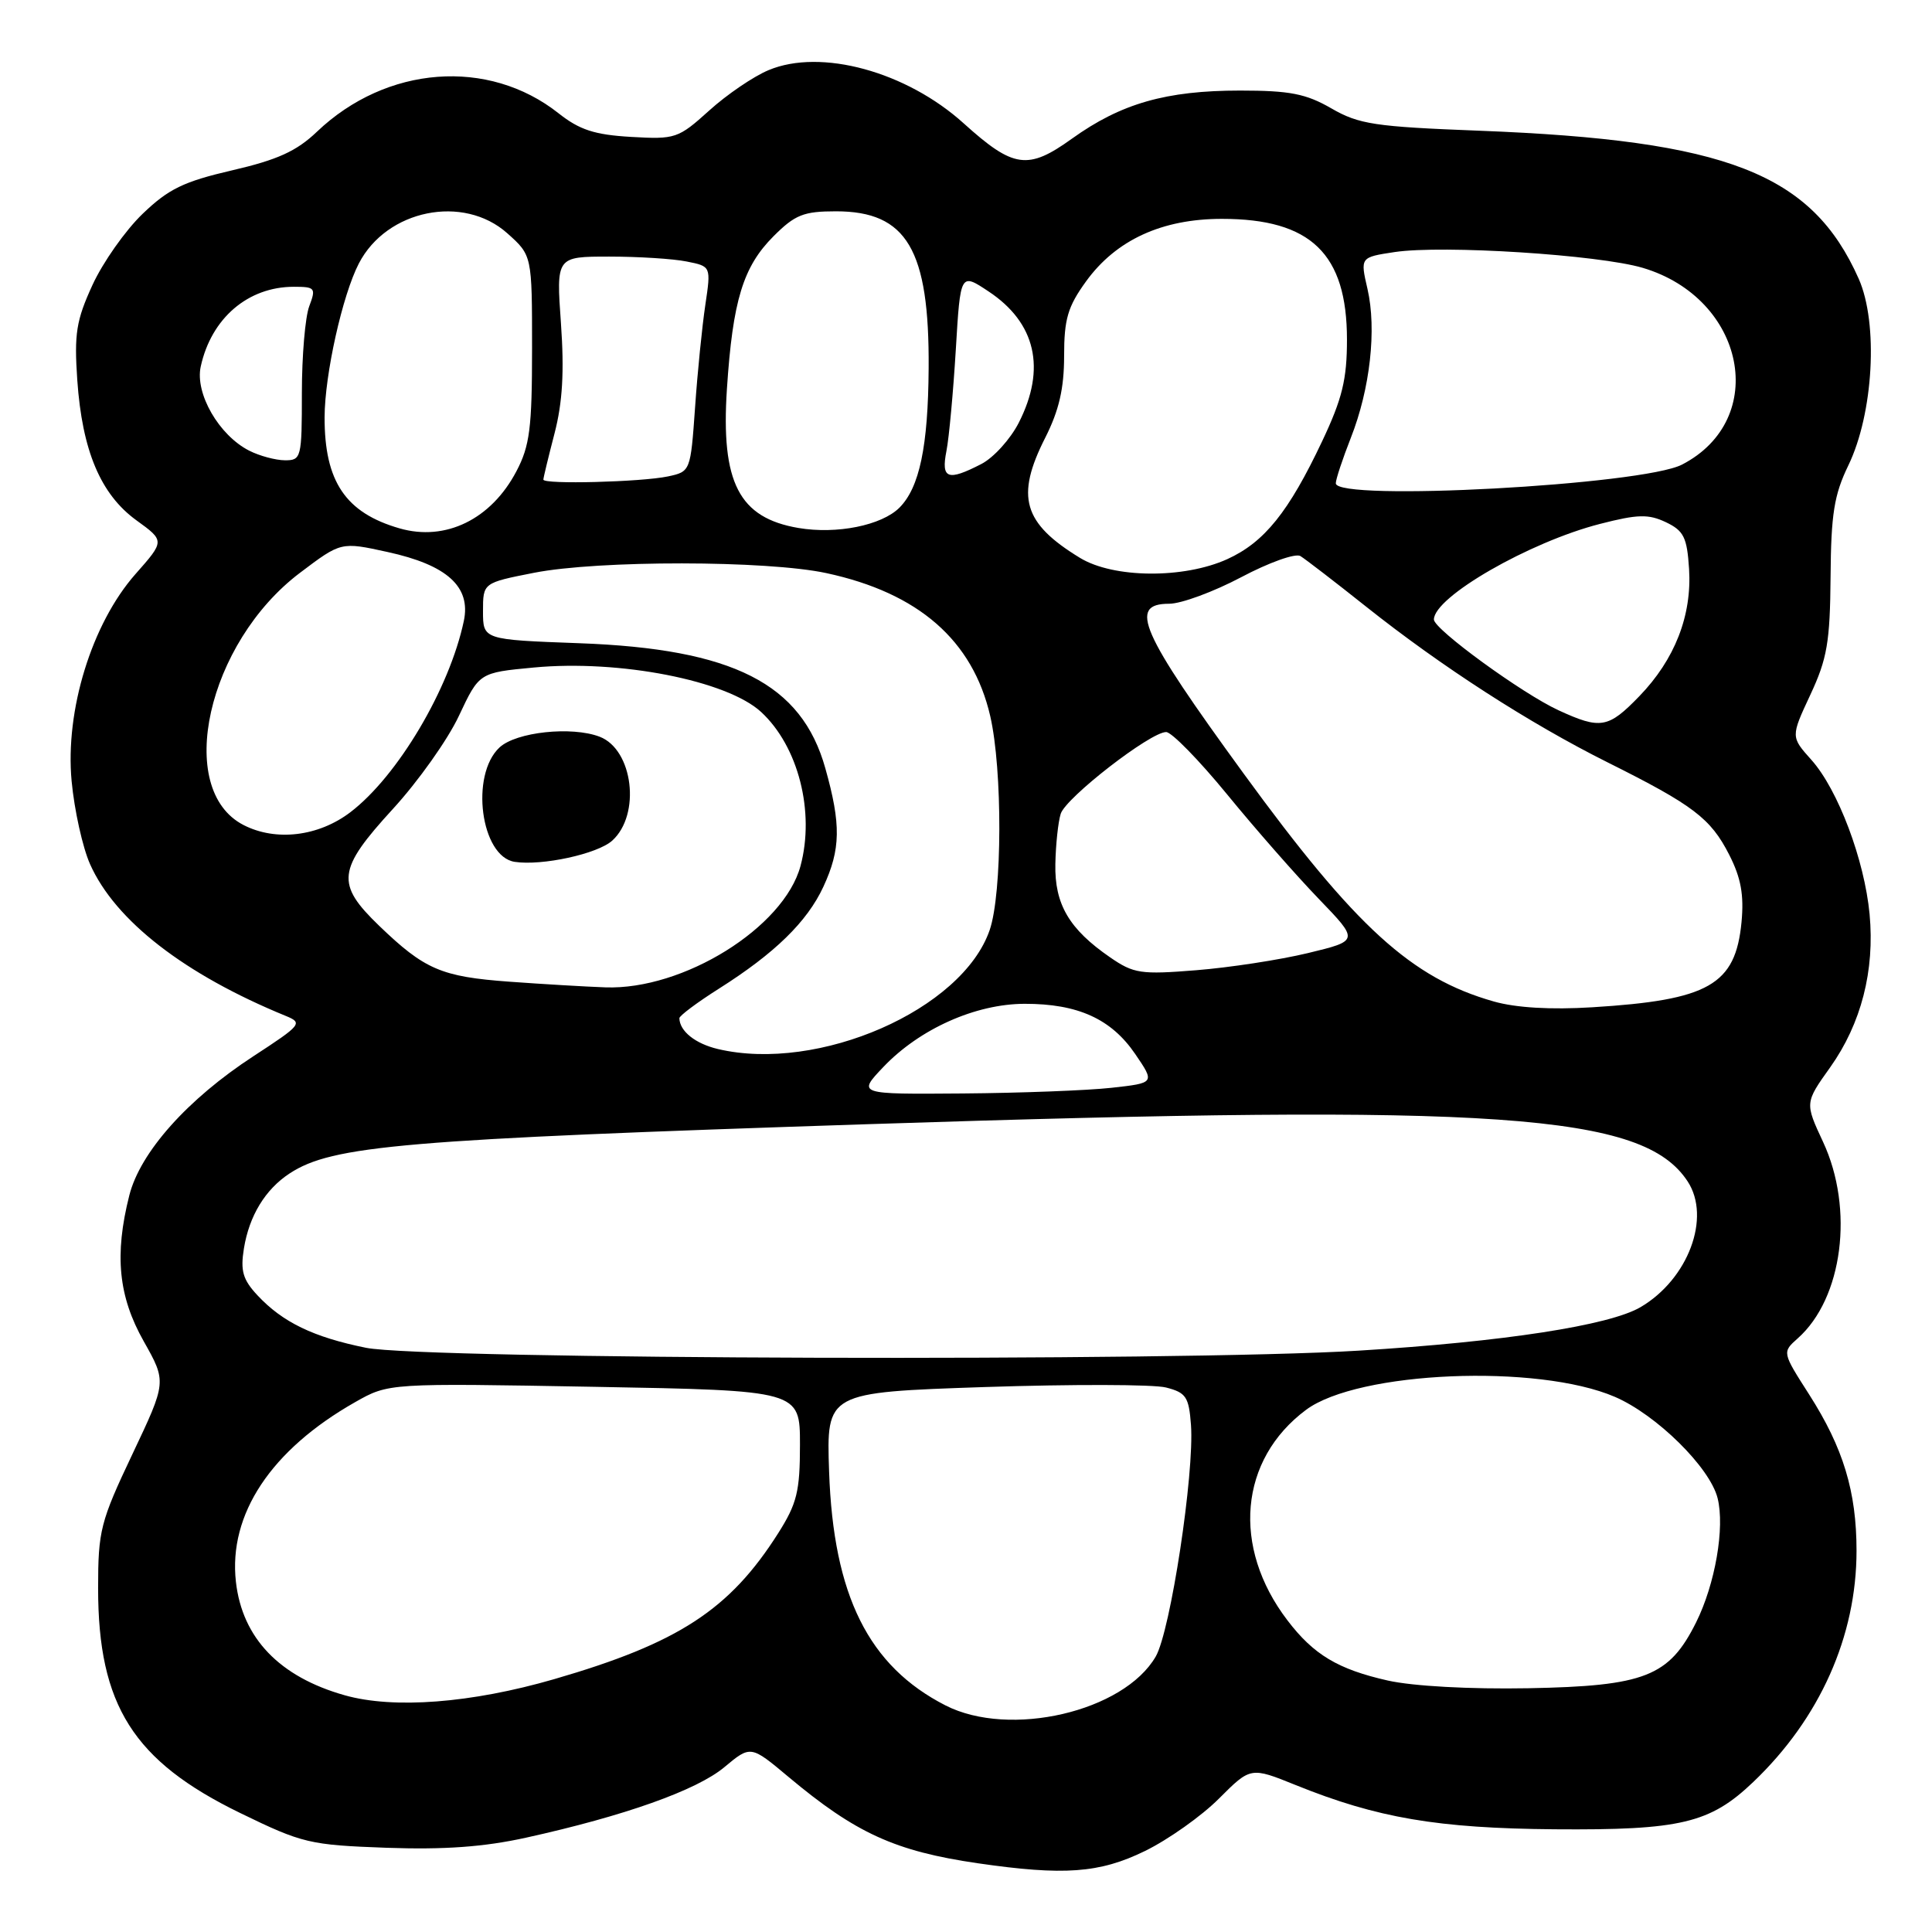 <?xml version="1.0" encoding="UTF-8" standalone="no"?>
<!DOCTYPE svg PUBLIC "-//W3C//DTD SVG 1.1//EN" "http://www.w3.org/Graphics/SVG/1.1/DTD/svg11.dtd" >
<svg xmlns="http://www.w3.org/2000/svg" xmlns:xlink="http://www.w3.org/1999/xlink" version="1.1" viewBox="0 0 256 256">
 <g >
 <path fill="currentColor"
d=" M 151.73 245.26 C 154.81 243.75 159.22 240.63 161.52 238.32 C 165.72 234.12 165.72 234.12 171.71 236.54 C 182.50 240.90 190.51 242.26 206.00 242.39 C 222.69 242.52 226.59 241.59 232.31 236.13 C 241.13 227.72 246.00 216.82 246.00 205.48 C 246.00 197.64 244.24 191.85 239.73 184.79 C 236.14 179.18 236.14 179.18 238.21 177.34 C 244.18 172.04 245.70 160.20 241.57 151.32 C 239.15 146.13 239.15 146.13 242.52 141.41 C 246.62 135.63 248.43 128.61 247.73 121.13 C 247.05 113.94 243.55 104.65 240.03 100.70 C 237.28 97.63 237.28 97.63 239.88 92.06 C 242.11 87.29 242.49 85.07 242.56 76.44 C 242.62 68.12 243.03 65.56 244.91 61.68 C 248.25 54.78 248.91 42.85 246.29 36.94 C 240.08 22.97 228.85 18.59 196.00 17.32 C 182.16 16.79 180.06 16.47 176.41 14.36 C 173.05 12.42 170.91 12.00 164.32 12.00 C 154.50 12.00 148.54 13.71 142.03 18.38 C 136.20 22.57 134.29 22.30 127.70 16.35 C 120.10 9.48 108.78 6.39 101.85 9.29 C 99.85 10.12 96.31 12.53 93.97 14.65 C 89.87 18.35 89.49 18.48 83.62 18.14 C 78.78 17.86 76.79 17.21 74.01 15.01 C 64.71 7.65 51.20 8.68 42.00 17.45 C 39.29 20.04 36.76 21.18 30.76 22.57 C 24.34 24.06 22.33 25.03 18.89 28.34 C 16.61 30.53 13.62 34.78 12.25 37.77 C 10.10 42.45 9.82 44.23 10.24 50.36 C 10.89 59.72 13.33 65.50 18.07 68.94 C 21.84 71.67 21.84 71.67 17.94 76.08 C 12.16 82.64 8.61 94.15 9.49 103.50 C 9.85 107.35 10.95 112.30 11.93 114.50 C 15.26 121.99 24.45 129.12 37.88 134.62 C 40.15 135.55 39.95 135.80 33.60 139.94 C 24.85 145.64 18.57 152.68 17.13 158.41 C 15.14 166.29 15.69 171.78 19.04 177.72 C 22.08 183.11 22.08 183.11 17.54 192.69 C 13.30 201.63 13.00 202.82 13.00 210.46 C 13.00 225.96 17.67 233.35 31.84 240.24 C 40.08 244.25 41.02 244.47 51.21 244.84 C 58.87 245.11 64.14 244.73 69.71 243.50 C 82.75 240.62 92.32 237.22 95.98 234.16 C 99.47 231.25 99.47 231.25 104.48 235.45 C 113.39 242.91 118.60 245.29 129.55 246.89 C 140.98 248.55 145.70 248.21 151.73 245.26 Z  M 125.29 225.98 C 115.09 220.77 110.43 211.42 109.86 195.00 C 109.50 184.50 109.50 184.50 130.50 183.79 C 142.05 183.41 152.85 183.43 154.50 183.85 C 157.16 184.53 157.53 185.09 157.81 188.80 C 158.28 195.21 155.10 216.11 153.14 219.50 C 148.90 226.81 133.81 230.32 125.29 225.98 Z  M 45.67 224.63 C 37.03 222.19 32.10 217.05 31.26 209.60 C 30.25 200.65 35.92 192.11 47.06 185.79 C 51.50 183.27 51.50 183.27 78.75 183.76 C 106.00 184.25 106.00 184.25 106.00 191.43 C 106.00 197.62 105.60 199.23 103.12 203.15 C 96.68 213.30 89.90 217.72 73.42 222.50 C 62.44 225.68 52.17 226.47 45.67 224.63 Z  M 183.89 222.68 C 177.29 221.19 174.06 219.26 170.59 214.70 C 163.18 204.99 164.21 193.40 173.06 186.81 C 179.95 181.68 203.73 180.68 213.98 185.09 C 219.49 187.46 226.57 194.44 227.59 198.51 C 228.57 202.41 227.27 209.90 224.74 214.98 C 221.16 222.15 217.96 223.41 202.52 223.70 C 194.74 223.84 187.24 223.43 183.89 222.68 Z  M 48.50 178.59 C 41.53 177.18 37.45 175.21 34.11 171.63 C 32.18 169.56 31.84 168.39 32.32 165.43 C 33.02 161.10 35.15 157.60 38.37 155.49 C 44.03 151.78 53.43 150.98 115.00 148.96 C 198.66 146.22 217.73 147.55 223.62 156.54 C 226.76 161.33 223.69 169.51 217.37 173.21 C 213.24 175.63 199.23 177.79 180.00 178.97 C 156.32 180.43 56.17 180.14 48.50 178.59 Z  M 117.05 141.38 C 121.86 136.33 129.26 133.02 135.78 133.01 C 142.82 133.00 147.25 135.01 150.42 139.66 C 153.04 143.50 153.04 143.50 147.27 144.14 C 144.10 144.49 135.22 144.83 127.55 144.89 C 113.61 145.00 113.61 145.00 117.05 141.38 Z  M 95.12 139.00 C 92.13 138.29 90.06 136.64 90.02 134.92 C 90.01 134.60 92.36 132.84 95.25 131.01 C 102.65 126.33 106.95 122.14 109.10 117.50 C 111.40 112.54 111.46 109.25 109.36 101.80 C 106.22 90.58 97.14 85.97 76.75 85.23 C 64.00 84.76 64.00 84.76 64.00 80.99 C 64.00 77.23 64.00 77.23 70.75 75.90 C 79.27 74.22 101.61 74.24 109.50 75.94 C 121.71 78.57 128.89 84.84 131.21 94.88 C 132.85 102.01 132.81 118.35 131.14 123.23 C 127.51 133.80 108.46 142.15 95.12 139.00 Z  M 197.93 132.70 C 187.02 129.60 179.64 122.88 164.78 102.49 C 151.09 83.70 149.46 80.00 154.92 80.00 C 156.52 80.00 160.82 78.41 164.47 76.48 C 168.13 74.54 171.65 73.28 172.31 73.68 C 172.96 74.08 176.88 77.09 181.00 80.37 C 191.01 88.33 202.64 95.83 213.00 101.01 C 224.36 106.68 226.67 108.43 229.13 113.26 C 230.69 116.32 231.10 118.58 230.76 122.19 C 229.96 130.51 226.43 132.52 210.98 133.47 C 205.51 133.81 200.88 133.54 197.93 132.70 Z  M 67.50 130.08 C 58.47 129.42 56.27 128.47 50.25 122.68 C 44.46 117.10 44.68 115.25 52.06 107.19 C 55.40 103.55 59.34 98.00 60.81 94.85 C 63.50 89.13 63.50 89.13 70.73 88.45 C 82.09 87.38 96.33 90.17 100.85 94.34 C 105.78 98.89 108.00 107.57 106.07 114.75 C 103.87 122.91 90.54 131.20 80.21 130.83 C 77.62 130.74 71.90 130.40 67.50 130.08 Z  M 81.12 111.39 C 84.94 107.94 83.90 99.33 79.46 97.62 C 75.75 96.20 68.39 96.99 66.19 99.04 C 62.27 102.69 63.70 113.51 68.20 114.20 C 71.82 114.75 79.17 113.15 81.12 111.39 Z  M 147.09 126.85 C 141.66 123.11 139.73 119.81 139.84 114.49 C 139.89 111.90 140.21 108.91 140.55 107.83 C 141.24 105.68 152.43 97.00 154.52 97.00 C 155.24 97.00 158.87 100.71 162.59 105.25 C 166.30 109.79 171.76 116.01 174.72 119.08 C 180.09 124.65 180.09 124.65 173.30 126.29 C 169.56 127.19 162.90 128.21 158.50 128.56 C 151.17 129.15 150.22 129.01 147.09 126.85 Z  M 32.27 109.32 C 23.11 104.61 27.46 85.18 39.75 75.90 C 45.19 71.79 45.19 71.79 51.34 73.14 C 59.24 74.86 62.42 77.74 61.46 82.28 C 59.56 91.27 52.70 102.84 46.43 107.62 C 42.21 110.84 36.55 111.52 32.27 109.32 Z  M 206.50 94.11 C 201.70 91.90 190.00 83.38 190.00 82.09 C 190.00 79.10 202.65 71.82 212.01 69.42 C 217.03 68.13 218.43 68.10 220.75 69.20 C 223.11 70.33 223.54 71.20 223.81 75.38 C 224.20 81.56 221.92 87.39 217.22 92.25 C 213.10 96.51 212.08 96.68 206.50 94.11 Z  M 143.10 73.92 C 135.56 69.32 134.54 65.81 138.50 58.00 C 140.32 54.40 141.00 51.48 141.00 47.18 C 141.00 42.27 141.48 40.64 143.91 37.28 C 147.88 31.80 153.96 29.00 161.91 29.00 C 173.70 29.00 178.48 33.62 178.48 45.00 C 178.48 50.27 177.86 52.82 175.19 58.47 C 170.76 67.84 167.54 71.85 162.62 74.09 C 156.84 76.71 147.54 76.63 143.10 73.92 Z  M 52.94 70.01 C 45.79 67.95 42.99 63.80 43.01 55.28 C 43.03 49.62 45.37 39.12 47.55 34.91 C 51.24 27.77 61.41 25.71 67.23 30.92 C 70.50 33.84 70.50 33.84 70.50 46.17 C 70.50 56.70 70.20 59.08 68.43 62.44 C 65.09 68.81 59.04 71.77 52.94 70.01 Z  M 105.80 69.96 C 97.92 68.62 95.51 63.95 96.32 51.54 C 97.09 39.83 98.46 35.34 102.50 31.30 C 105.35 28.45 106.48 28.00 110.77 28.00 C 120.16 28.00 123.16 33.07 123.05 48.81 C 122.98 59.17 121.84 64.60 119.18 67.27 C 116.82 69.62 110.88 70.82 105.80 69.96 Z  M 177.00 64.04 C 177.00 63.51 177.90 60.80 178.99 58.02 C 181.55 51.53 182.43 43.64 181.20 38.29 C 180.23 34.09 180.23 34.09 184.79 33.40 C 191.19 32.44 211.82 33.76 217.67 35.49 C 231.28 39.54 234.48 55.56 222.88 61.56 C 217.63 64.28 177.00 66.47 177.00 64.04 Z  M 72.00 63.55 C 72.00 63.30 72.67 60.54 73.48 57.42 C 74.54 53.33 74.78 49.24 74.33 42.87 C 73.70 34.00 73.70 34.00 80.73 34.00 C 84.59 34.00 89.21 34.29 90.98 34.65 C 94.22 35.29 94.22 35.29 93.46 40.40 C 93.04 43.20 92.42 49.32 92.10 53.99 C 91.50 62.45 91.49 62.49 88.50 63.13 C 84.98 63.87 72.00 64.21 72.00 63.55 Z  M 125.41 59.75 C 125.76 57.96 126.31 51.92 126.65 46.32 C 127.26 36.14 127.26 36.14 130.98 38.61 C 137.25 42.76 138.65 48.84 134.99 56.02 C 133.88 58.19 131.66 60.64 130.04 61.48 C 125.56 63.79 124.68 63.46 125.41 59.75 Z  M 33.03 59.72 C 29.02 57.69 25.81 52.13 26.60 48.56 C 28.00 42.16 32.86 38.00 38.93 38.00 C 41.76 38.00 41.89 38.16 40.98 40.57 C 40.44 41.98 40.00 47.15 40.00 52.07 C 40.00 60.67 39.92 61.00 37.75 60.99 C 36.51 60.98 34.39 60.41 33.03 59.72 Z "/>
</g>
</svg>